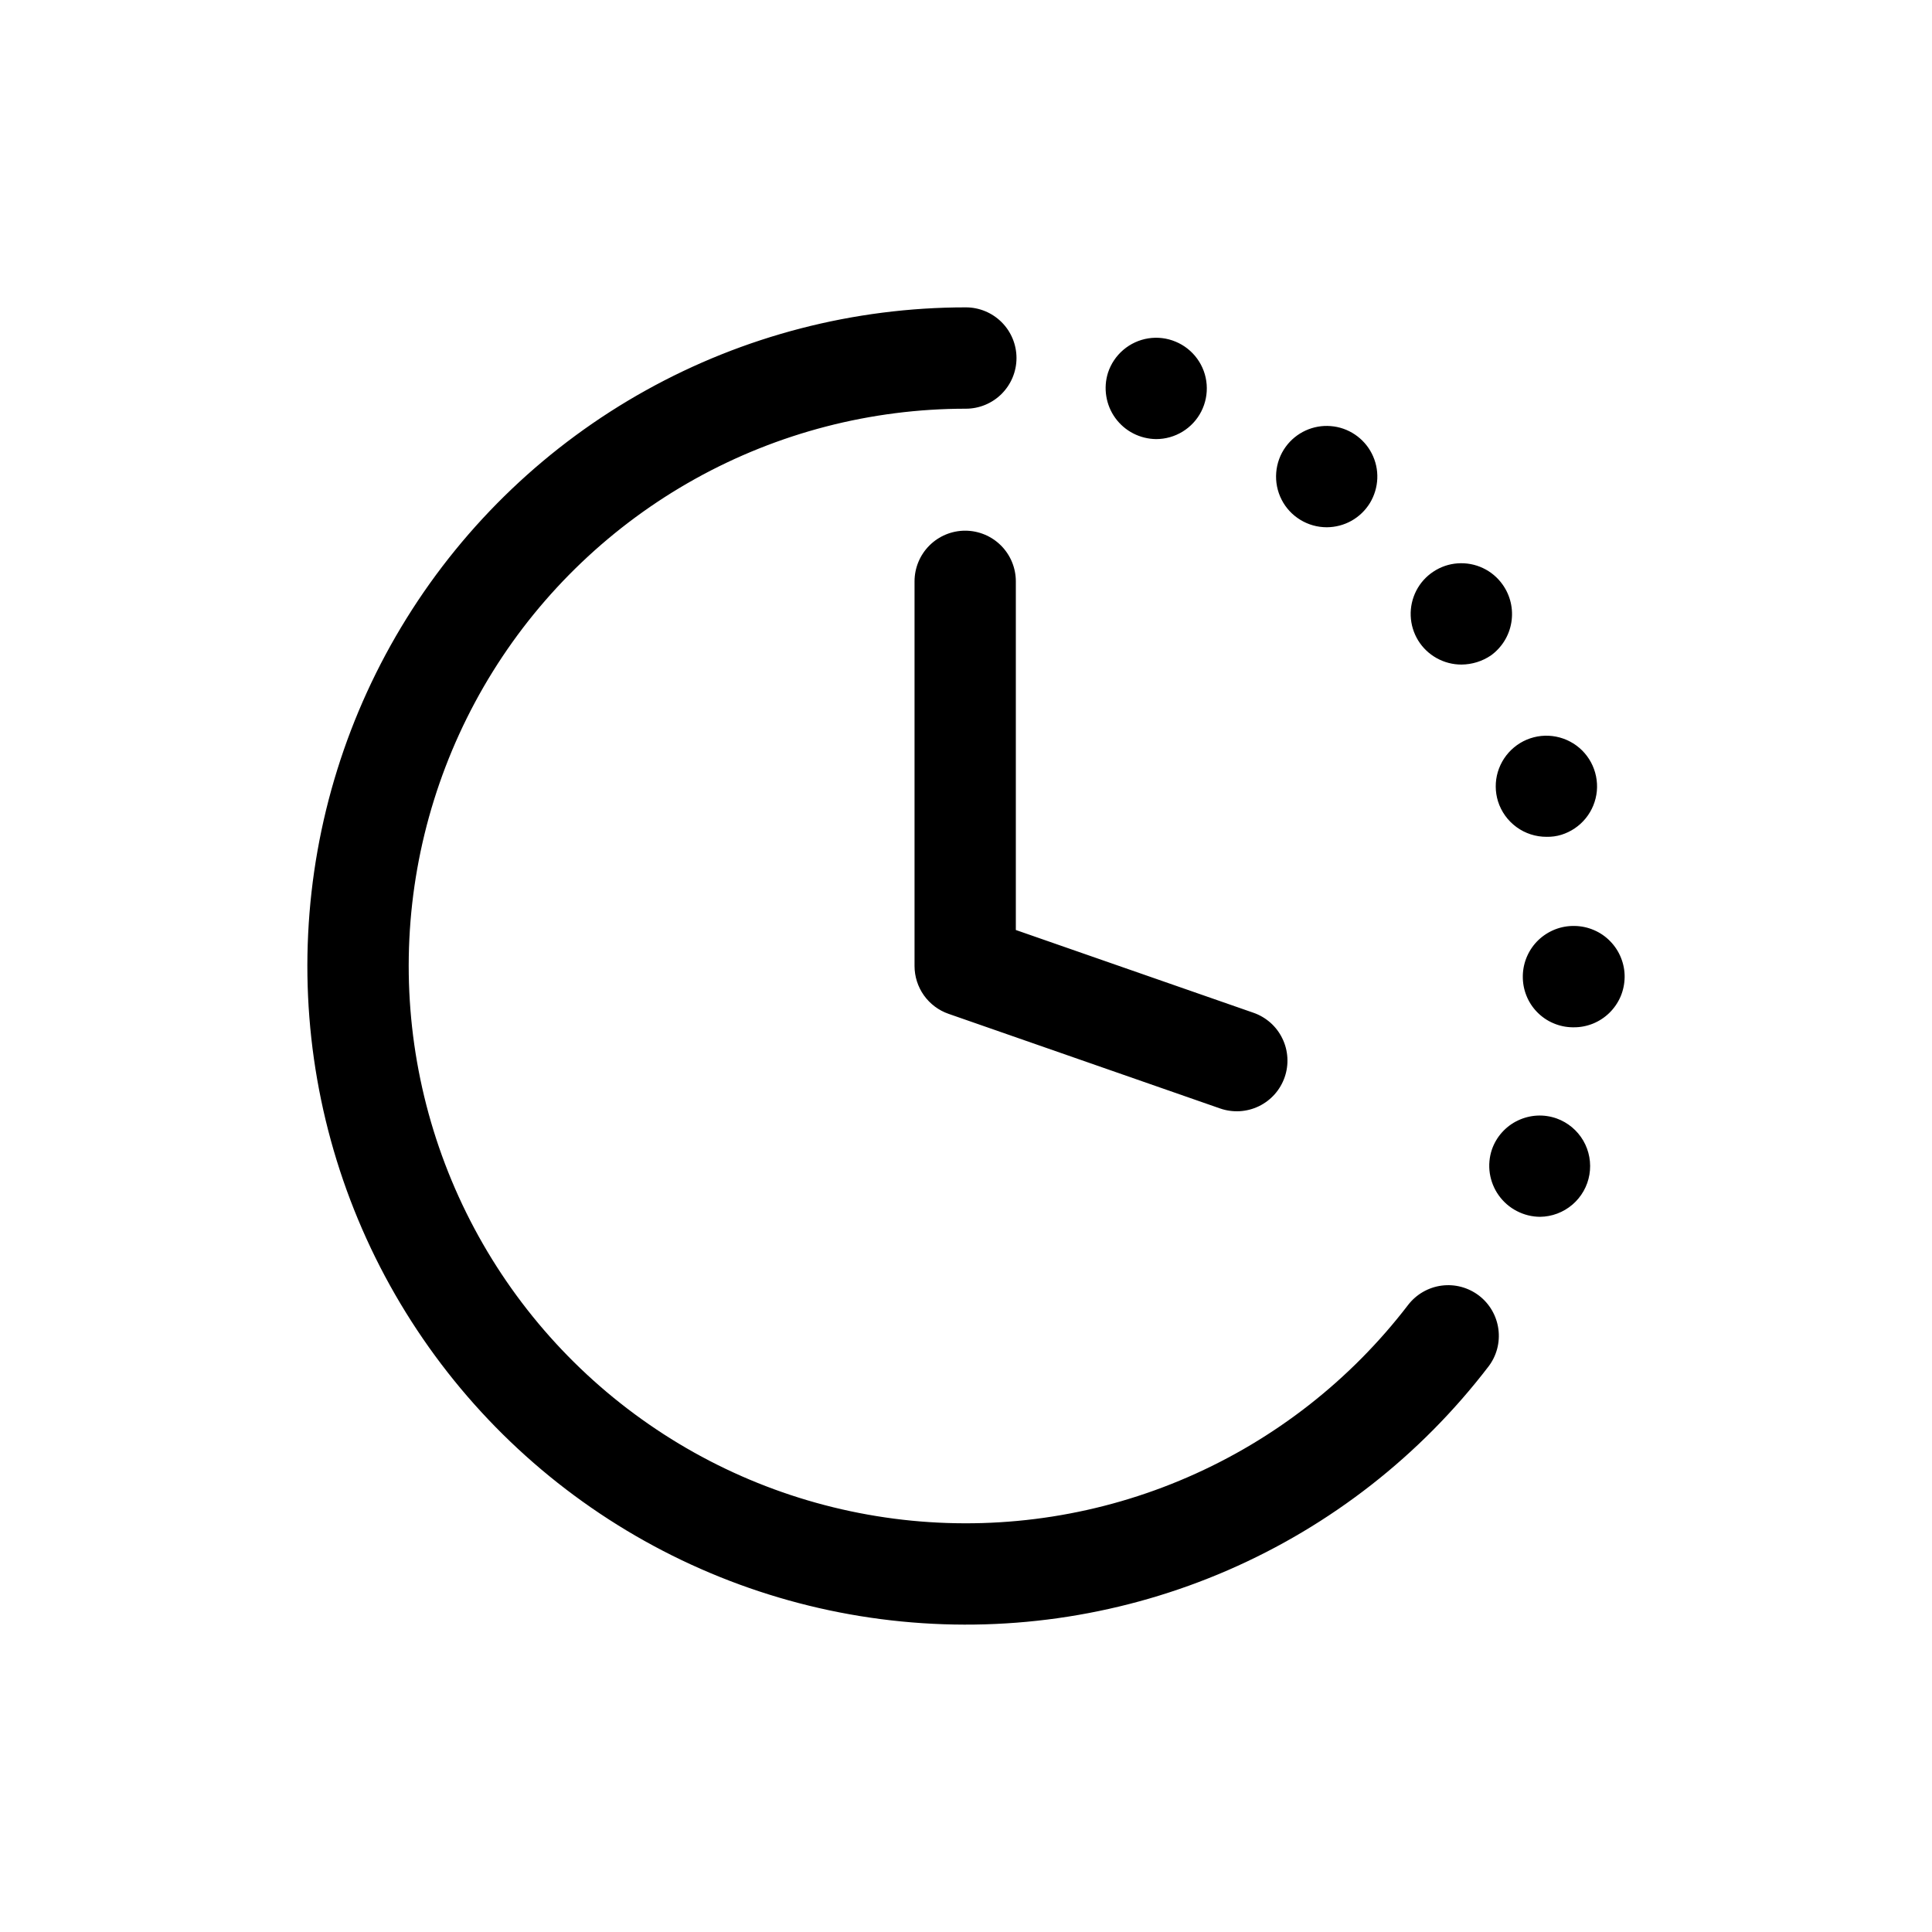 <svg width="44" height="44" viewBox="0 0 44 44" fill="none" xmlns="http://www.w3.org/2000/svg">
<g clip-path="url(#clip0_2303_6906)">
<path d="M33.685 29.508C33.927 29.694 34.085 29.969 34.125 30.272C34.165 30.575 34.084 30.881 33.898 31.123C32.347 33.148 30.306 34.743 27.968 35.759C25.629 36.775 23.07 37.177 20.533 36.928C17.995 36.68 15.563 35.788 13.466 34.337C11.369 32.887 9.677 30.925 8.548 28.638C7.42 26.351 6.893 23.814 7.018 21.267C7.142 18.72 7.914 16.246 9.26 14.081C10.606 11.915 12.482 10.128 14.711 8.889C16.939 7.65 19.447 7 21.996 7C22.302 7 22.596 7.122 22.812 7.338C23.028 7.554 23.15 7.848 23.15 8.154C23.15 8.46 23.028 8.753 22.812 8.97C22.596 9.186 22.302 9.308 21.996 9.308C19.839 9.308 17.718 9.858 15.832 10.906C13.947 11.955 12.359 13.467 11.22 15.299C10.082 17.132 9.428 19.225 9.323 21.38C9.218 23.535 9.664 25.682 10.618 27.617C11.573 29.552 13.005 31.212 14.78 32.439C16.554 33.667 18.612 34.421 20.759 34.632C22.905 34.842 25.071 34.502 27.049 33.642C29.028 32.783 30.755 31.433 32.068 29.72C32.254 29.478 32.529 29.319 32.832 29.279C33.136 29.239 33.442 29.322 33.685 29.508ZM33.286 15.135C33.524 15.133 33.757 15.061 33.955 14.927C34.203 14.747 34.371 14.477 34.42 14.174C34.47 13.871 34.398 13.561 34.22 13.312C34.105 13.15 33.951 13.021 33.772 12.937C33.592 12.852 33.394 12.816 33.197 12.83C32.999 12.844 32.809 12.909 32.644 13.019C32.478 13.128 32.344 13.278 32.254 13.454C32.164 13.631 32.12 13.827 32.128 14.025C32.135 14.223 32.194 14.416 32.297 14.585C32.401 14.754 32.547 14.893 32.72 14.989C32.893 15.085 33.088 15.136 33.286 15.135ZM35.858 21.088C35.706 21.085 35.556 21.112 35.415 21.167C35.274 21.223 35.145 21.305 35.035 21.41C34.926 21.515 34.839 21.64 34.778 21.779C34.717 21.918 34.684 22.068 34.681 22.219V22.231C34.679 22.382 34.706 22.531 34.762 22.672C34.817 22.812 34.9 22.94 35.005 23.048C35.11 23.156 35.235 23.243 35.374 23.302C35.512 23.362 35.661 23.394 35.812 23.396H35.835C35.986 23.398 36.137 23.369 36.277 23.313C36.418 23.256 36.546 23.172 36.654 23.066C36.762 22.96 36.848 22.834 36.908 22.695C36.967 22.555 36.998 22.405 37 22.254C37.002 22.102 36.973 21.952 36.916 21.811C36.86 21.671 36.776 21.543 36.67 21.435C36.564 21.326 36.438 21.24 36.298 21.181C36.159 21.121 36.01 21.09 35.858 21.088ZM30.217 12.008C30.415 12.007 30.608 11.956 30.78 11.86C30.952 11.763 31.096 11.624 31.199 11.456C31.301 11.287 31.359 11.095 31.367 10.899C31.375 10.701 31.332 10.506 31.242 10.33C31.153 10.154 31.02 10.005 30.856 9.895C30.692 9.785 30.503 9.719 30.306 9.704C30.11 9.688 29.913 9.723 29.734 9.805C29.555 9.887 29.399 10.014 29.283 10.173C29.157 10.345 29.082 10.549 29.065 10.762C29.048 10.974 29.09 11.188 29.187 11.378C29.283 11.568 29.431 11.727 29.613 11.838C29.795 11.95 30.004 12.008 30.217 12.008ZM34.116 18.25C34.19 18.485 34.338 18.691 34.537 18.836C34.736 18.982 34.977 19.059 35.224 19.058C35.337 19.06 35.45 19.045 35.558 19.012C35.776 18.944 35.969 18.814 36.113 18.637C36.257 18.46 36.345 18.244 36.367 18.017C36.388 17.789 36.341 17.561 36.233 17.36C36.124 17.159 35.959 16.995 35.757 16.889C35.555 16.782 35.326 16.738 35.099 16.761C34.872 16.785 34.657 16.875 34.482 17.021C34.306 17.167 34.178 17.361 34.112 17.58C34.047 17.799 34.049 18.032 34.116 18.25ZM26.33 10C26.543 10 26.752 9.941 26.933 9.83C27.114 9.719 27.262 9.56 27.358 9.371C27.455 9.181 27.497 8.969 27.481 8.757C27.465 8.544 27.39 8.341 27.265 8.169C27.14 7.997 26.97 7.862 26.773 7.781C26.577 7.699 26.362 7.673 26.152 7.706C25.942 7.739 25.745 7.83 25.583 7.968C25.421 8.106 25.3 8.286 25.234 8.488C25.179 8.662 25.166 8.845 25.195 9.024C25.224 9.204 25.294 9.374 25.401 9.521C25.508 9.668 25.647 9.788 25.809 9.871C25.97 9.954 26.149 9.998 26.33 10ZM35.454 25.473C35.311 25.422 35.159 25.399 35.008 25.407C34.856 25.415 34.707 25.453 34.57 25.518C34.432 25.583 34.31 25.675 34.208 25.788C34.106 25.901 34.028 26.034 33.978 26.177C33.919 26.351 33.902 26.537 33.929 26.72C33.957 26.902 34.026 27.075 34.133 27.224C34.24 27.374 34.381 27.497 34.545 27.581C34.708 27.666 34.889 27.711 35.074 27.712C35.344 27.709 35.604 27.611 35.81 27.435C36.015 27.26 36.153 27.018 36.198 26.751C36.243 26.485 36.194 26.211 36.058 25.977C35.922 25.744 35.708 25.565 35.454 25.473ZM23.135 13.24C23.135 12.934 23.013 12.64 22.797 12.424C22.581 12.208 22.287 12.086 21.981 12.086C21.675 12.086 21.382 12.208 21.166 12.424C20.95 12.64 20.828 12.934 20.828 13.24V22C20.828 22.239 20.903 22.473 21.041 22.668C21.18 22.863 21.376 23.011 21.602 23.089L27.786 25.244C27.929 25.294 28.081 25.315 28.232 25.307C28.384 25.298 28.532 25.26 28.669 25.194C28.805 25.128 28.928 25.036 29.029 24.922C29.13 24.809 29.207 24.677 29.257 24.534C29.307 24.39 29.328 24.239 29.319 24.087C29.31 23.936 29.272 23.787 29.205 23.651C29.139 23.514 29.047 23.392 28.933 23.291C28.819 23.191 28.687 23.113 28.544 23.064L23.135 21.18V13.24Z" fill="black"/>
</g>
<defs>
<clipPath id="clip0_2303_6906">
<rect width="44" height="44" rx="22" fill="white"/>
</clipPath>
</defs>
</svg>
